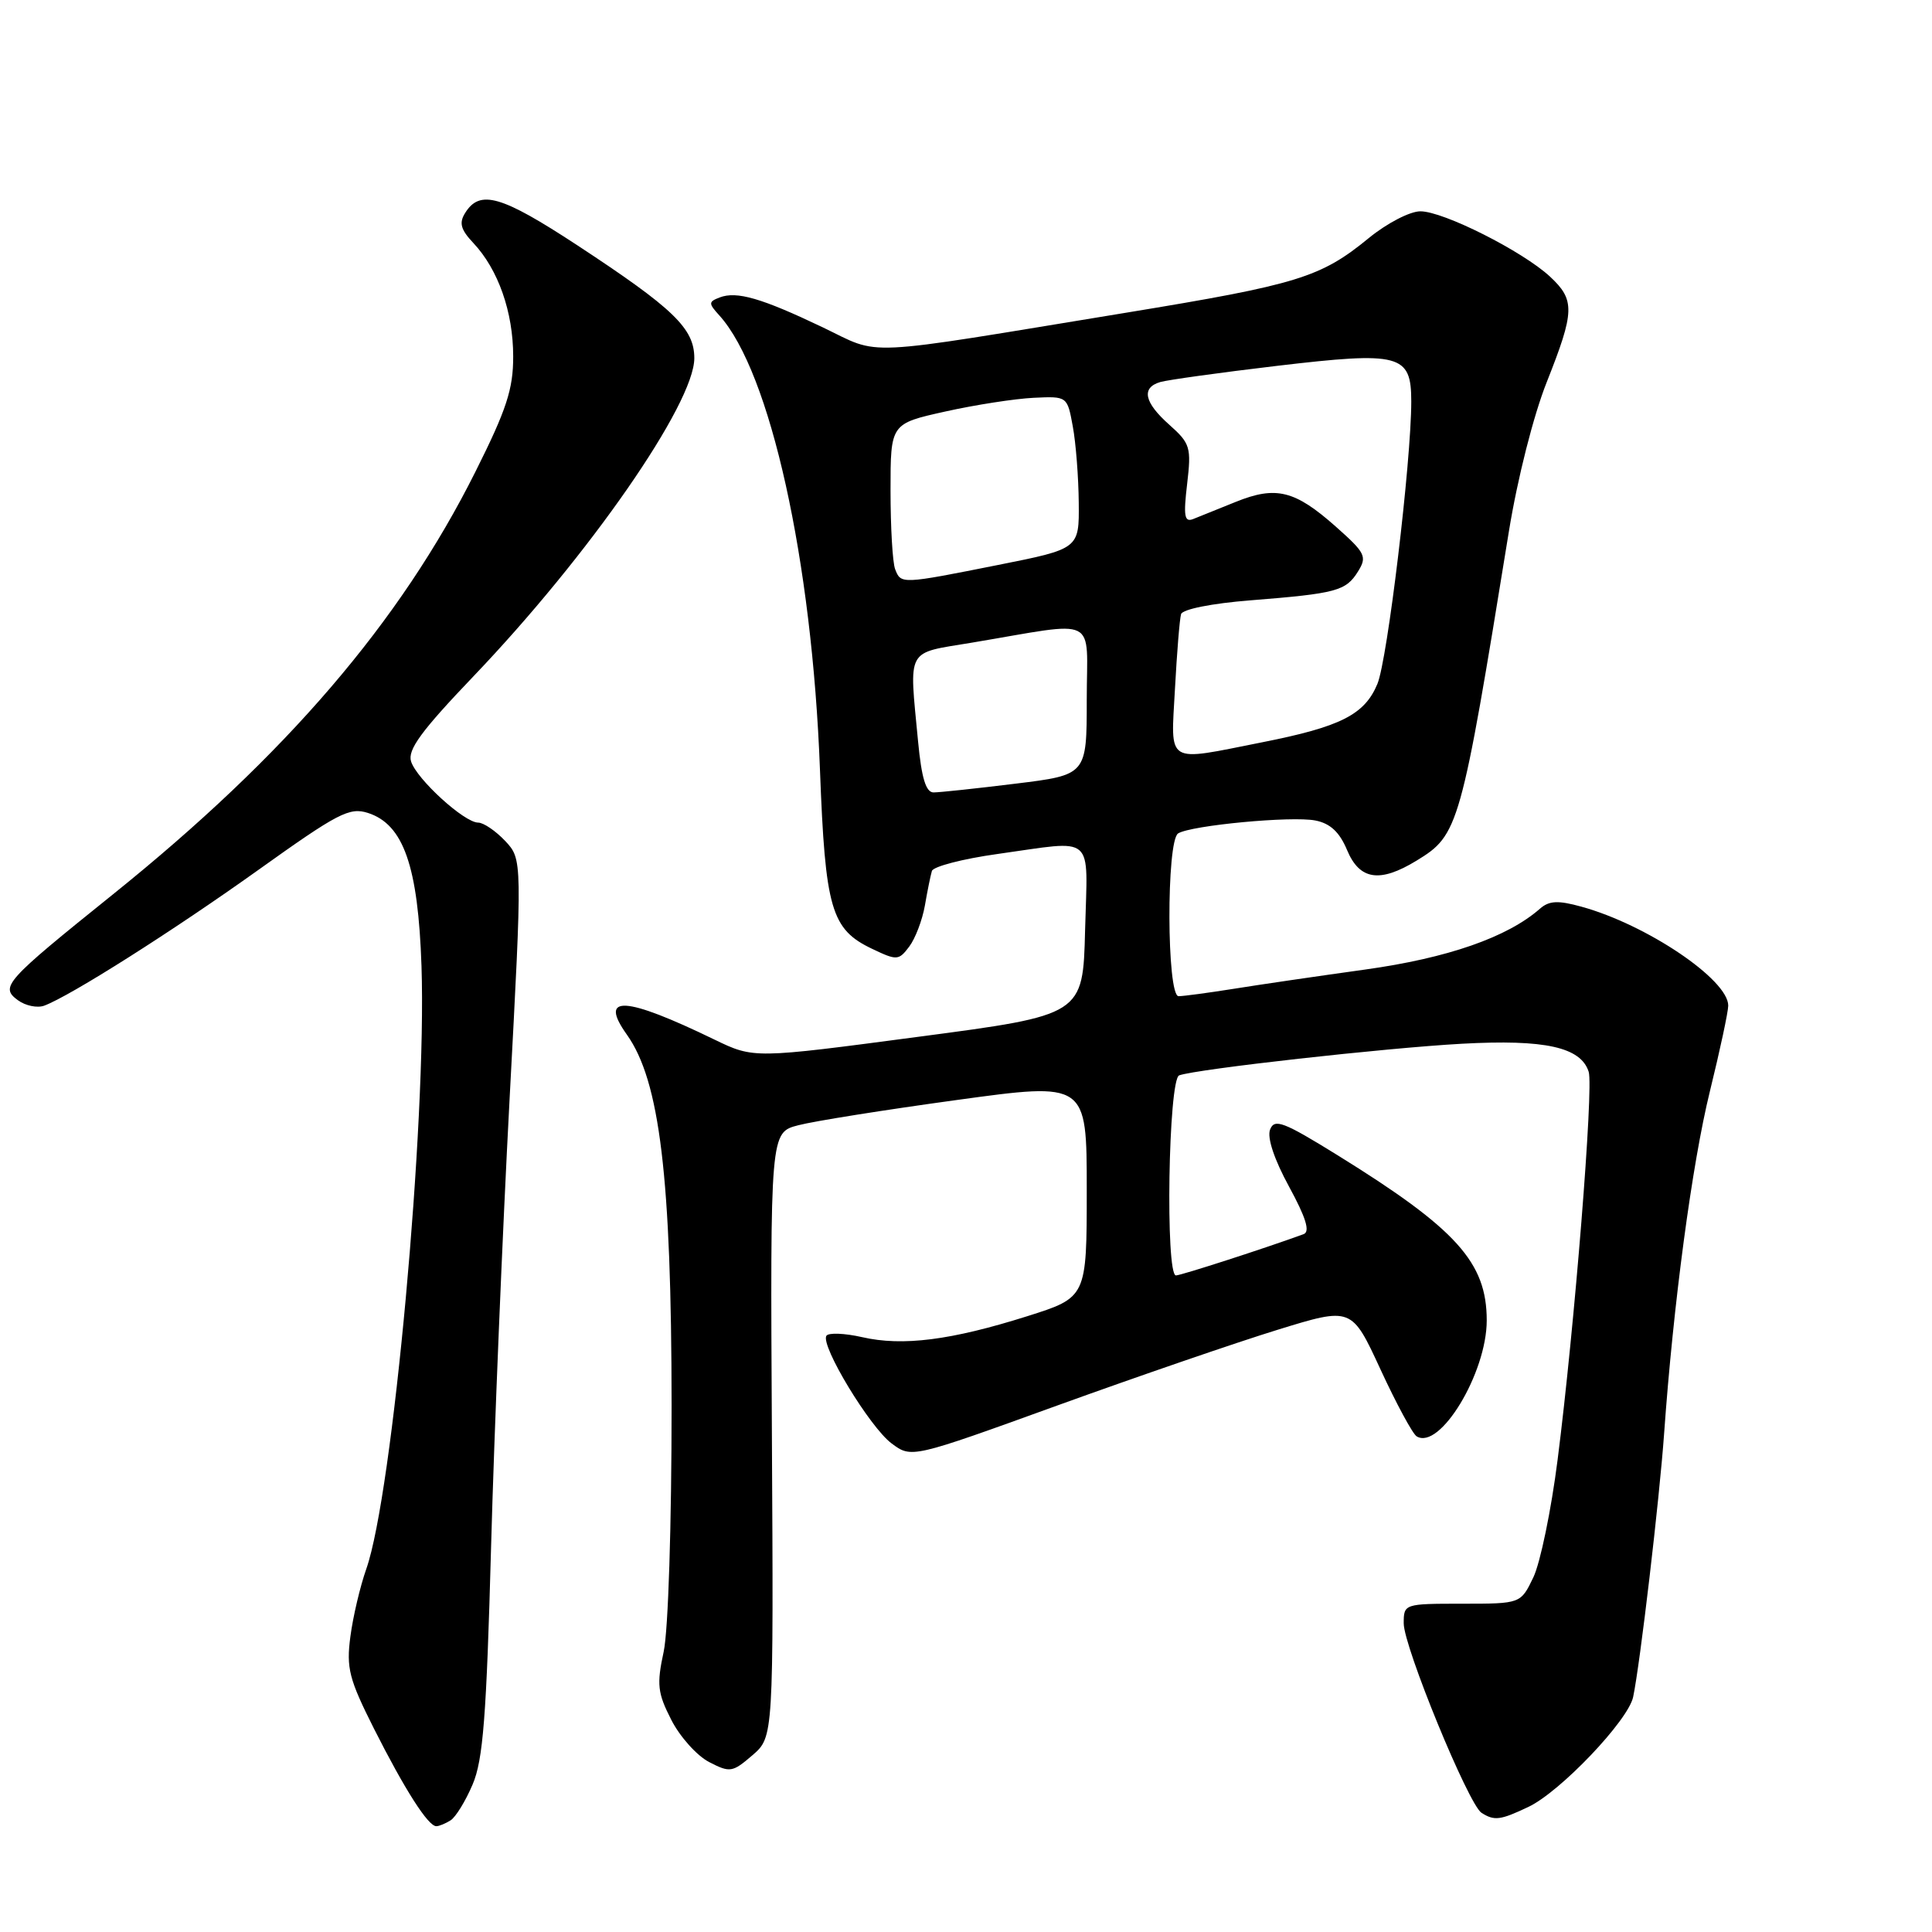 <?xml version="1.0" encoding="UTF-8" standalone="no"?>
<!DOCTYPE svg PUBLIC "-//W3C//DTD SVG 1.1//EN" "http://www.w3.org/Graphics/SVG/1.1/DTD/svg11.dtd" >
<svg xmlns="http://www.w3.org/2000/svg" xmlns:xlink="http://www.w3.org/1999/xlink" version="1.1" viewBox="0 0 256 256">
 <g >
 <path fill="currentColor"
d=" M 59.71 241.20 C 60.38 240.78 61.69 238.65 62.62 236.46 C 64.01 233.22 64.46 227.48 65.07 205.00 C 65.48 189.88 66.59 163.18 67.52 145.68 C 69.22 113.87 69.22 113.87 66.94 111.43 C 65.68 110.10 64.07 109.00 63.36 109.00 C 61.52 109.00 55.22 103.25 54.47 100.90 C 53.98 99.36 55.82 96.85 62.74 89.61 C 78.04 73.60 92.00 53.50 92.00 47.46 C 92.00 43.52 89.27 40.89 76.45 32.47 C 66.42 25.90 63.59 25.08 61.64 28.21 C 60.80 29.54 61.04 30.42 62.74 32.22 C 66.02 35.72 68.00 41.35 68.00 47.22 C 68.01 51.56 67.12 54.27 63.00 62.50 C 53.03 82.43 37.91 100.06 14.95 118.52 C 0.60 130.06 -0.03 130.77 2.38 132.54 C 3.38 133.27 4.94 133.59 5.85 133.26 C 9.29 131.99 22.94 123.34 34.26 115.25 C 44.78 107.73 46.31 106.93 48.76 107.72 C 53.47 109.24 55.40 114.77 55.85 128.00 C 56.55 148.70 52.04 197.97 48.53 207.91 C 47.72 210.21 46.77 214.23 46.43 216.84 C 45.87 221.03 46.25 222.49 49.55 229.05 C 53.64 237.15 56.74 242.01 57.82 241.98 C 58.19 241.98 59.05 241.62 59.71 241.20 Z  M 202.53 239.42 C 206.75 237.42 215.75 227.97 216.40 224.86 C 217.32 220.53 219.89 198.60 220.50 190.00 C 221.72 172.81 224.20 154.24 226.57 144.60 C 227.91 139.16 229.00 134.05 229.00 133.25 C 229.00 129.80 218.20 122.52 209.55 120.14 C 206.44 119.28 205.27 119.34 204.05 120.41 C 199.73 124.20 191.82 126.95 180.89 128.47 C 174.63 129.34 166.76 130.49 163.42 131.03 C 160.07 131.56 156.81 132.00 156.17 132.00 C 154.59 132.00 154.53 111.41 156.11 110.43 C 157.85 109.36 171.18 108.10 174.29 108.72 C 176.26 109.10 177.50 110.26 178.49 112.63 C 180.15 116.61 182.82 117.02 187.70 114.04 C 193.30 110.62 193.55 109.77 199.94 70.39 C 201.07 63.42 203.20 55.02 204.96 50.61 C 208.67 41.25 208.72 39.75 205.37 36.64 C 201.74 33.28 191.26 28.00 188.21 28.00 C 186.82 28.00 183.78 29.58 181.39 31.53 C 175.00 36.77 171.97 37.70 149.25 41.43 C 113.28 47.33 116.94 47.16 108.99 43.36 C 100.90 39.50 97.62 38.55 95.37 39.41 C 93.86 39.99 93.86 40.19 95.32 41.80 C 102.07 49.26 107.61 74.27 108.65 102.00 C 109.35 120.45 110.13 123.14 115.55 125.72 C 118.84 127.29 119.08 127.28 120.47 125.44 C 121.28 124.37 122.21 121.92 122.55 120.00 C 122.88 118.08 123.30 116.01 123.48 115.41 C 123.66 114.82 127.57 113.80 132.16 113.16 C 145.30 111.33 144.11 110.30 143.78 123.25 C 143.50 134.50 143.50 134.50 121.69 137.38 C 99.89 140.27 99.89 140.27 94.69 137.76 C 82.77 131.98 79.28 131.78 83.06 137.09 C 87.43 143.23 88.97 155.98 88.99 186.20 C 88.99 202.06 88.55 216.02 87.94 218.86 C 87.00 223.21 87.13 224.33 88.95 227.89 C 90.09 230.13 92.34 232.64 93.96 233.48 C 96.73 234.91 97.05 234.86 99.70 232.58 C 102.50 230.16 102.50 230.16 102.28 190.11 C 102.06 150.06 102.06 150.06 105.78 149.10 C 107.83 148.56 117.26 147.06 126.75 145.76 C 144.00 143.39 144.00 143.39 144.00 157.65 C 144.00 171.91 144.00 171.91 136.10 174.41 C 126.02 177.59 119.60 178.41 114.24 177.18 C 111.90 176.65 109.77 176.57 109.50 177.00 C 108.70 178.29 115.27 189.13 118.14 191.26 C 120.78 193.23 120.78 193.23 140.14 186.22 C 150.79 182.37 163.91 177.86 169.30 176.20 C 179.10 173.18 179.10 173.18 182.92 181.45 C 185.02 186.00 187.18 189.99 187.71 190.32 C 190.78 192.22 197.00 181.94 197.00 174.96 C 197.00 167.27 192.99 162.83 177.23 153.07 C 170.04 148.62 168.87 148.18 168.29 149.68 C 167.88 150.75 168.85 153.65 170.81 157.24 C 173.04 161.34 173.62 163.20 172.74 163.53 C 167.92 165.30 156.50 169.00 155.82 169.00 C 154.40 169.00 154.81 143.00 156.25 142.49 C 158.62 141.65 183.53 138.86 193.73 138.30 C 204.73 137.70 209.47 138.75 210.51 142.02 C 211.17 144.12 208.64 175.81 206.39 193.43 C 205.55 200.07 204.10 207.07 203.18 209.00 C 201.50 212.50 201.50 212.50 193.75 212.50 C 186.07 212.50 186.00 212.52 186.00 215.10 C 186.00 218.20 194.59 239.12 196.31 240.21 C 198.01 241.29 198.79 241.20 202.53 239.42 Z  M 121.65 98.25 C 120.46 85.67 119.95 86.63 128.75 85.16 C 145.85 82.30 144.00 81.39 144.00 92.71 C 144.00 102.68 144.00 102.68 134.56 103.84 C 129.37 104.48 124.48 105.00 123.70 105.00 C 122.69 105.00 122.11 103.10 121.65 98.25 Z  M 155.69 91.25 C 155.95 86.44 156.31 81.99 156.50 81.37 C 156.70 80.73 160.58 79.95 165.67 79.55 C 177.10 78.64 178.33 78.31 179.94 75.73 C 181.17 73.75 180.94 73.27 176.99 69.77 C 171.58 64.97 169.07 64.35 163.75 66.50 C 161.41 67.45 158.87 68.47 158.09 68.78 C 156.94 69.23 156.80 68.37 157.30 64.14 C 157.87 59.28 157.72 58.76 154.96 56.30 C 151.60 53.32 151.19 51.37 153.75 50.62 C 154.71 50.34 161.66 49.37 169.19 48.48 C 185.54 46.55 187.00 46.93 187.00 53.20 C 187.00 61.15 183.85 87.43 182.51 90.63 C 180.81 94.70 177.65 96.30 167.23 98.36 C 154.31 100.92 155.14 101.44 155.69 91.25 Z  M 118.61 75.42 C 118.27 74.55 118.00 69.85 118.00 64.99 C 118.00 56.14 118.00 56.14 125.25 54.53 C 129.24 53.64 134.51 52.83 136.96 52.71 C 141.42 52.50 141.42 52.50 142.15 56.50 C 142.56 58.70 142.91 63.25 142.94 66.61 C 143.00 72.72 143.00 72.72 132.25 74.86 C 119.40 77.42 119.38 77.42 118.61 75.42 Z "/>
</g>
</svg>